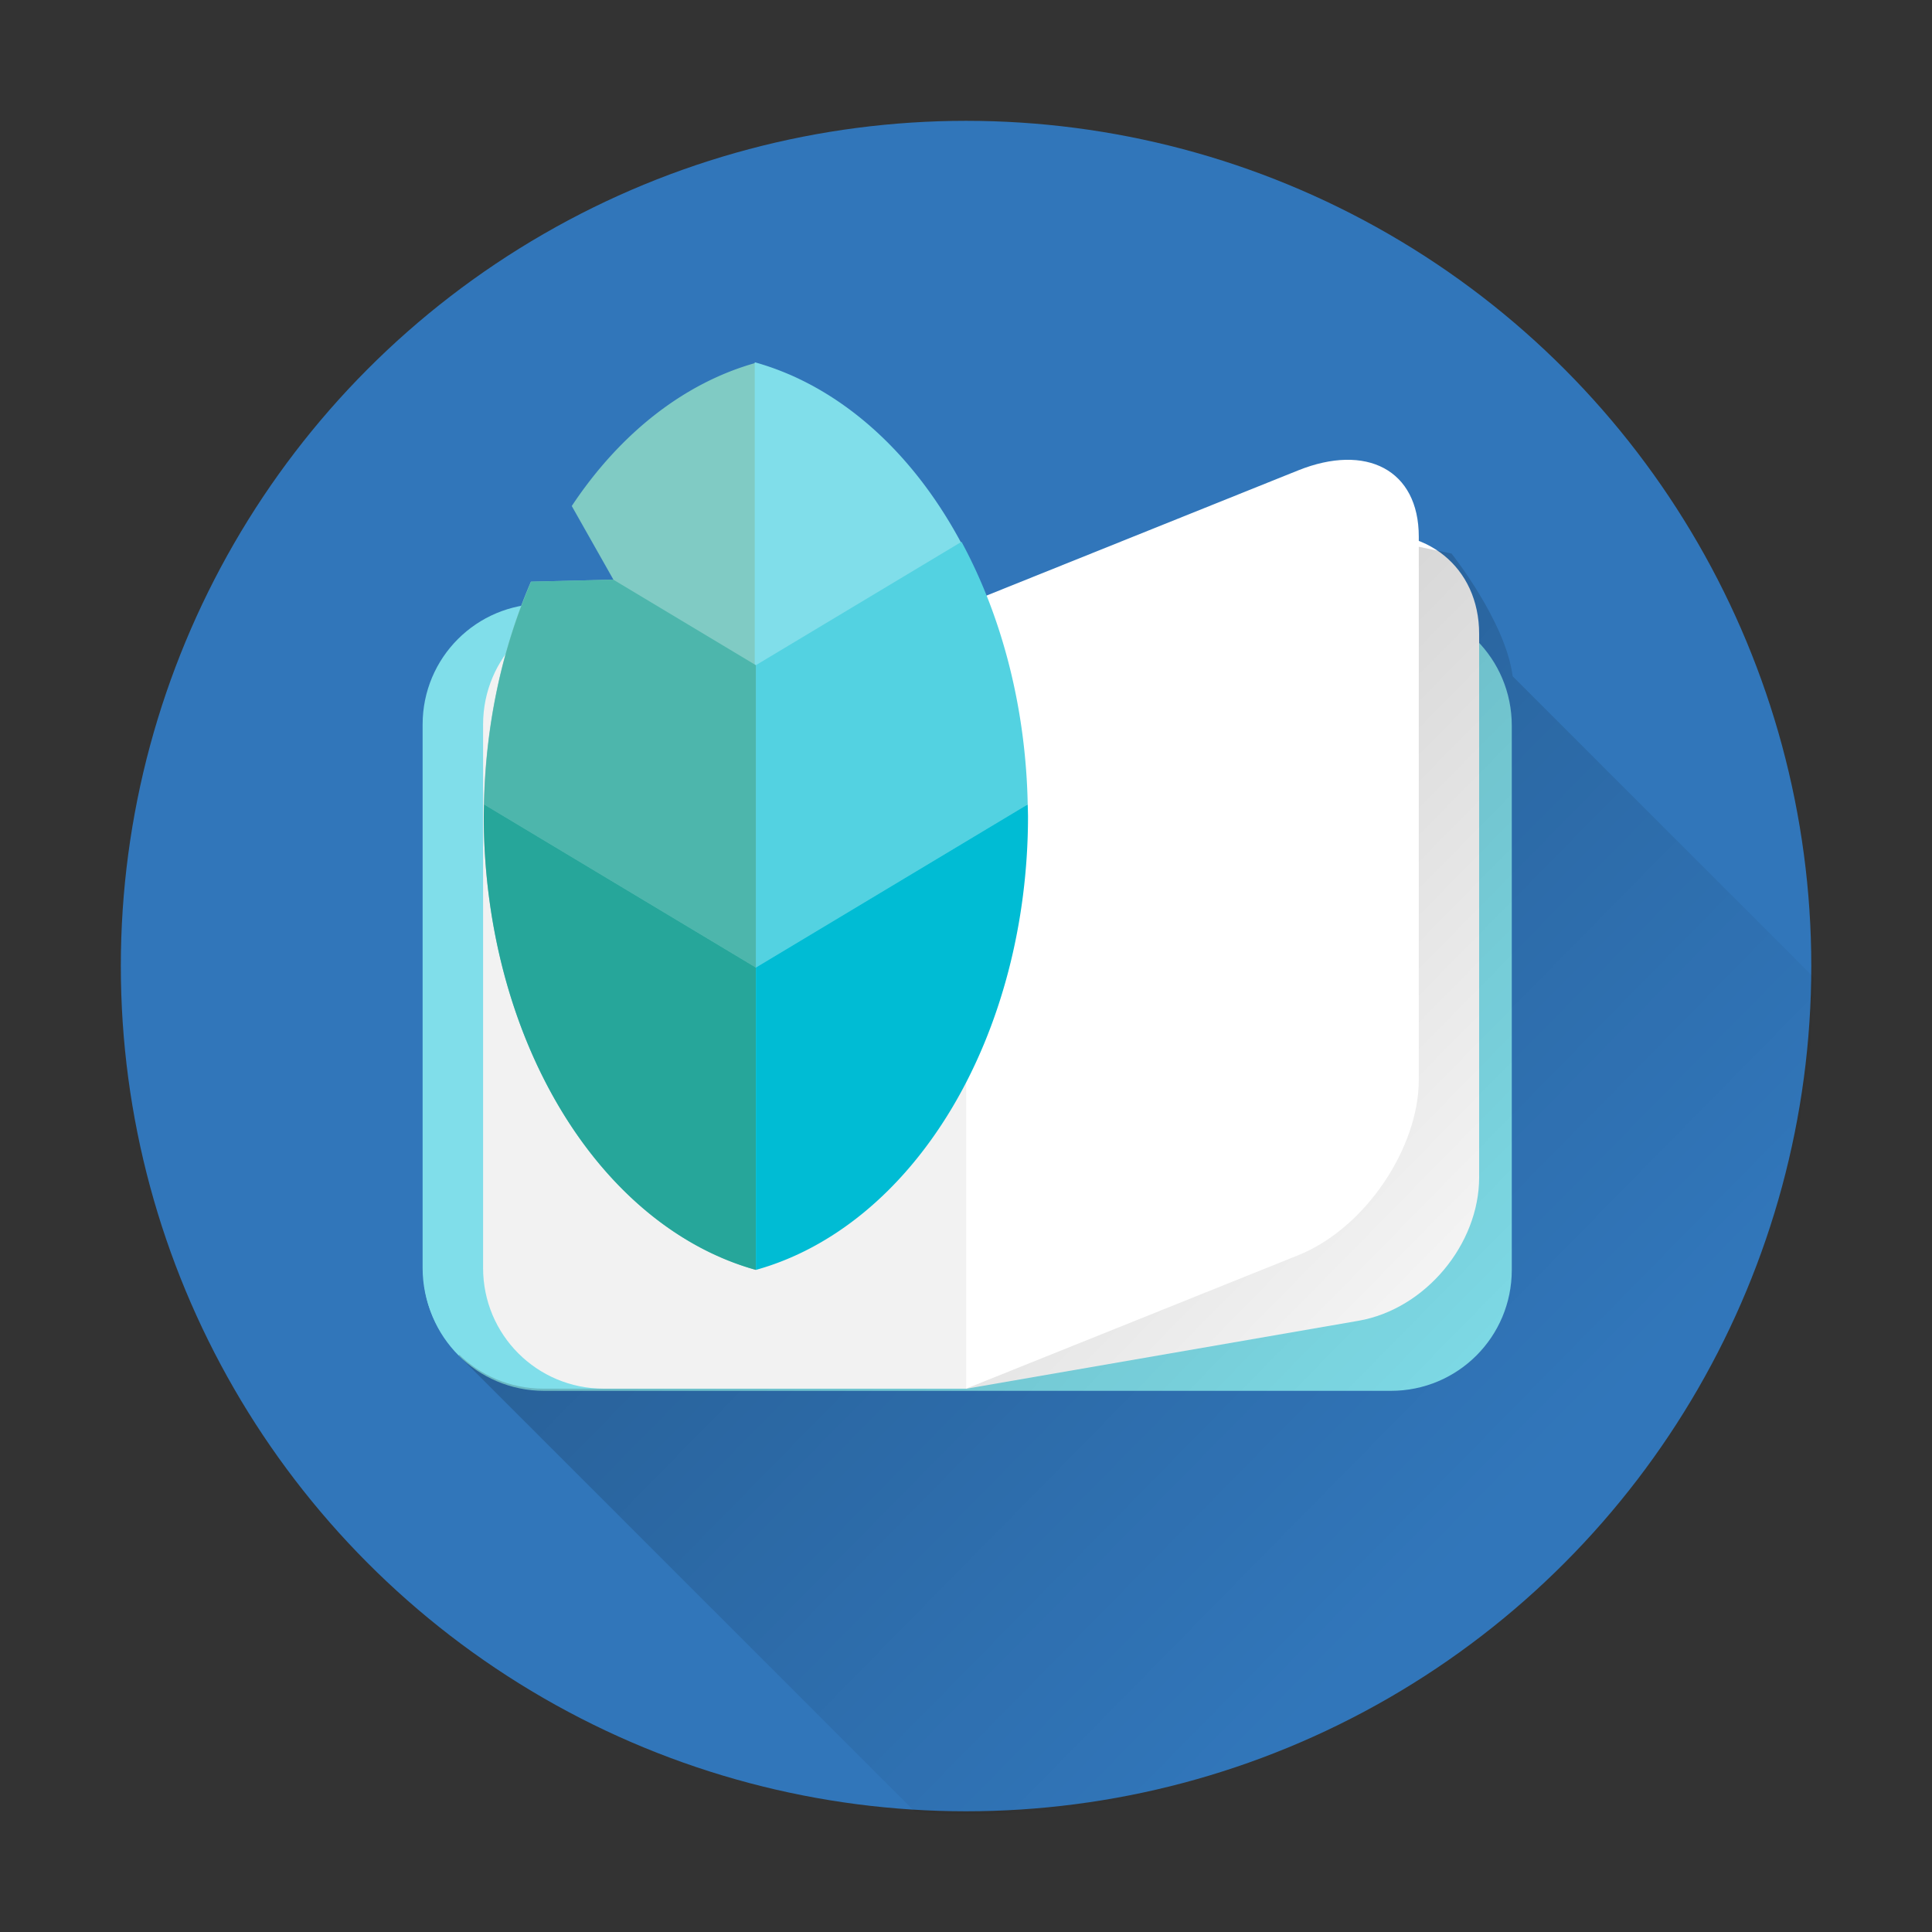 <?xml version="1.0" encoding="UTF-8" standalone="no"?>
<!-- Created with Inkscape (http://www.inkscape.org/) -->

<svg
   width="64"
   height="64"
   viewBox="0 0 16.933 16.933"
   version="1.1"
   id="svg5"
   inkscape:version="1.1.1 (3bf5ae0d25, 2021-09-20, custom)"
   sodipodi:docname="foliate.svg"
   xmlns:inkscape="http://www.inkscape.org/namespaces/inkscape"
   xmlns:sodipodi="http://sodipodi.sourceforge.net/DTD/sodipodi-0.dtd"
   xmlns:xlink="http://www.w3.org/1999/xlink"
   xmlns="http://www.w3.org/2000/svg"
   xmlns:svg="http://www.w3.org/2000/svg">
  <rect x="0" y="0" width="16.933" height="16.933" fill="#333333" stroke="none"/>
  <sodipodi:namedview
     id="namedview7"
     pagecolor="#ffffff"
     bordercolor="#666666"
     borderopacity="1.0"
     inkscape:pageshadow="2"
     inkscape:pageopacity="0.0"
     inkscape:pagecheckerboard="0"
     inkscape:document-units="px"
     showgrid="false"
     units="px"
     height="64px"
     inkscape:zoom="5.6568542"
     inkscape:cx="50.381358"
     inkscape:cy="12.727922"
     inkscape:window-width="1920"
     inkscape:window-height="1002"
     inkscape:window-x="0"
     inkscape:window-y="0"
     inkscape:window-maximized="1"
     inkscape:current-layer="svg5" />
  <defs
     id="defs2">
    <linearGradient
       inkscape:collect="always"
       id="linearGradient1842">
      <stop
         style="stop-color:#000000;stop-opacity:1;"
         offset="0"
         id="stop1838" />
      <stop
         style="stop-color:#000000;stop-opacity:0;"
         offset="1"
         id="stop1840" />
    </linearGradient>
    <linearGradient
       inkscape:collect="always"
       xlink:href="#linearGradient1842"
       id="linearGradient1844"
       x1="27.016"
       y1="27.958"
       x2="49.584"
       y2="50.144"
       gradientUnits="userSpaceOnUse"
       gradientTransform="translate(-3.1748031e-5)" />
  </defs>
  <circle
     style="fill:#3176ba;fill-opacity:1;stroke-width:0.529;stroke-linecap:round;stroke-linejoin:round"
     id="path1039"
     cx="8.467"
     cy="8.467"
     r="7.408" />
  <path
     id="rect951"
     style="fill:#80deea;stroke-width:2;stroke-linecap:round;stroke-linejoin:round"
     d="m 18,20 c -2.216,0 -4,1.784 -4,4 v 18 c 0,2.216 1.784,4 4,4 h 14 14 c 2.216,0 4,-1.784 4,-4 V 24 c 0,-2.216 -1.784,-4 -4,-4 H 32 Z"
     transform="scale(0.265)"
     sodipodi:nodetypes="sssscsssscs" />
  <path
     id="rect951-3-6"
     style="fill:#ffffff;stroke-width:0.529;stroke-linecap:round;stroke-linejoin:round"
     d="M 8.467,5.292 11.906,4.696 c 0.588,-0.102 1.058,0.273 1.058,0.86 v 4.763 c 0,0.586 -0.471,1.155 -1.058,1.257 l -3.44,0.596 z"
     sodipodi:nodetypes="csssscc" />
  <path
     id="path1707"
     style="opacity:0.2;fill:url(#linearGradient1844);fill-opacity:1;stroke-width:2;stroke-linecap:round;stroke-linejoin:round"
     d="M 45.02 16.377 C 45.004 16.389 44.997 16.442 45.008 16.545 L 45.609 22.357 L 30.893 27.787 L 15.17 44.83 L 30.275 59.936 C 30.849 59.975 31.425 59.996 32 60 C 47.333 59.995 59.81 47.658 59.988 32.326 L 50.029 22.367 C 49.798 20.555 48.006 18.307 48.006 18.307 L 45.518 17.795 C 45.582 17.591 45.113 16.307 45.02 16.377 z "
     transform="scale(0.265)" />
  <path
     id="rect951-3"
     style="fill:#ffffff;stroke-width:0.529;stroke-linecap:round;stroke-linejoin:round"
     d="M 8.467,5.292 11.377,4.123 c 0.597,-0.24 1.058,-0.006 1.058,0.581 v 4.762 c 0,0.586 -0.461,1.296 -1.058,1.536 l -2.91,1.169 z"
     sodipodi:nodetypes="csssscc" />
  <path
     d="m 4.762,5.292 c -0.586,0 -1.058,0.472 -1.058,1.058 V 11.113 c 0,0.586 0.472,1.058 1.058,1.058 h 3.704 V 5.292 Z"
     style="fill:#80deea;stroke-width:0.529;stroke-linecap:round;stroke-linejoin:round"
     id="path8831" />
  <path
     id="rect951-9-1"
     style="fill:#f2f2f2;stroke-width:0.529;stroke-linecap:round;stroke-linejoin:round;fill-opacity:1"
     d="M 8.467,5.292 H 5.292 c -0.586,0 -1.058,0.472 -1.058,1.058 v 4.763 c 0,0.586 0.472,1.058 1.058,1.058 h 3.175 z"
     sodipodi:nodetypes="csssscc" />
  <path
     id="path8948"
     style="opacity:1;fill:#80cbc4;fill-opacity:1;stroke-width:2.076;stroke-linecap:round;stroke-linejoin:round"
     d="M 25 12 A 11.25 15.317 0 0 0 18.91 16.736 L 20.287 19.17 L 17.559 19.238 A 11.25 15.317 0 0 0 16 27 A 11.25 15.317 0 0 0 25 42 L 25 12 z "
     transform="scale(0.265)" />
  <path
     id="path8948-0"
     style="fill:#80deea;fill-opacity:1;stroke-width:0.549;stroke-linecap:round;stroke-linejoin:round"
     d="m 6.615,3.175 a 2.977,4.053 0 0 1 2.381,3.969 2.977,4.053 0 0 1 -2.381,3.969 z" />
  <path
     id="path8948-0-9"
     style="fill:#53d2e1;fill-opacity:1;stroke-width:2.076;stroke-linecap:round;stroke-linejoin:round"
     d="M 31.801 17.92 L 25 22 L 25 32 L 33.99 26.605 A 11.25 15.317 0 0 0 31.801 17.92 z "
     transform="scale(0.265)" />
  <path
     id="path8948-06"
     style="fill:#4db6ac;fill-opacity:1;stroke-width:2.076;stroke-linecap:round;stroke-linejoin:round"
     d="M 20.283 19.17 L 17.568 19.238 A 11.25 15.317 0 0 0 16.01 26.605 L 25 32 L 25 22 L 20.283 19.17 z "
     transform="scale(0.265)" />
  <path
     id="path8948-1"
     style="fill:#26a69a;fill-opacity:1;stroke-width:2.076;stroke-linecap:round;stroke-linejoin:round"
     d="M 16.01 26.605 A 11.25 15.317 0 0 0 16 27 A 11.25 15.317 0 0 0 25 42 L 25 32 L 16.01 26.605 z "
     transform="scale(0.265)" />
  <path
     id="path8948-0-2"
     style="fill:#00bcd4;fill-opacity:1;stroke-width:2.076;stroke-linecap:round;stroke-linejoin:round"
     d="M 33.99 26.605 L 25 32 L 25 42 A 11.25 15.317 0 0 0 34 27 A 11.25 15.317 0 0 0 33.99 26.605 z "
     transform="scale(0.265)" />
</svg>
